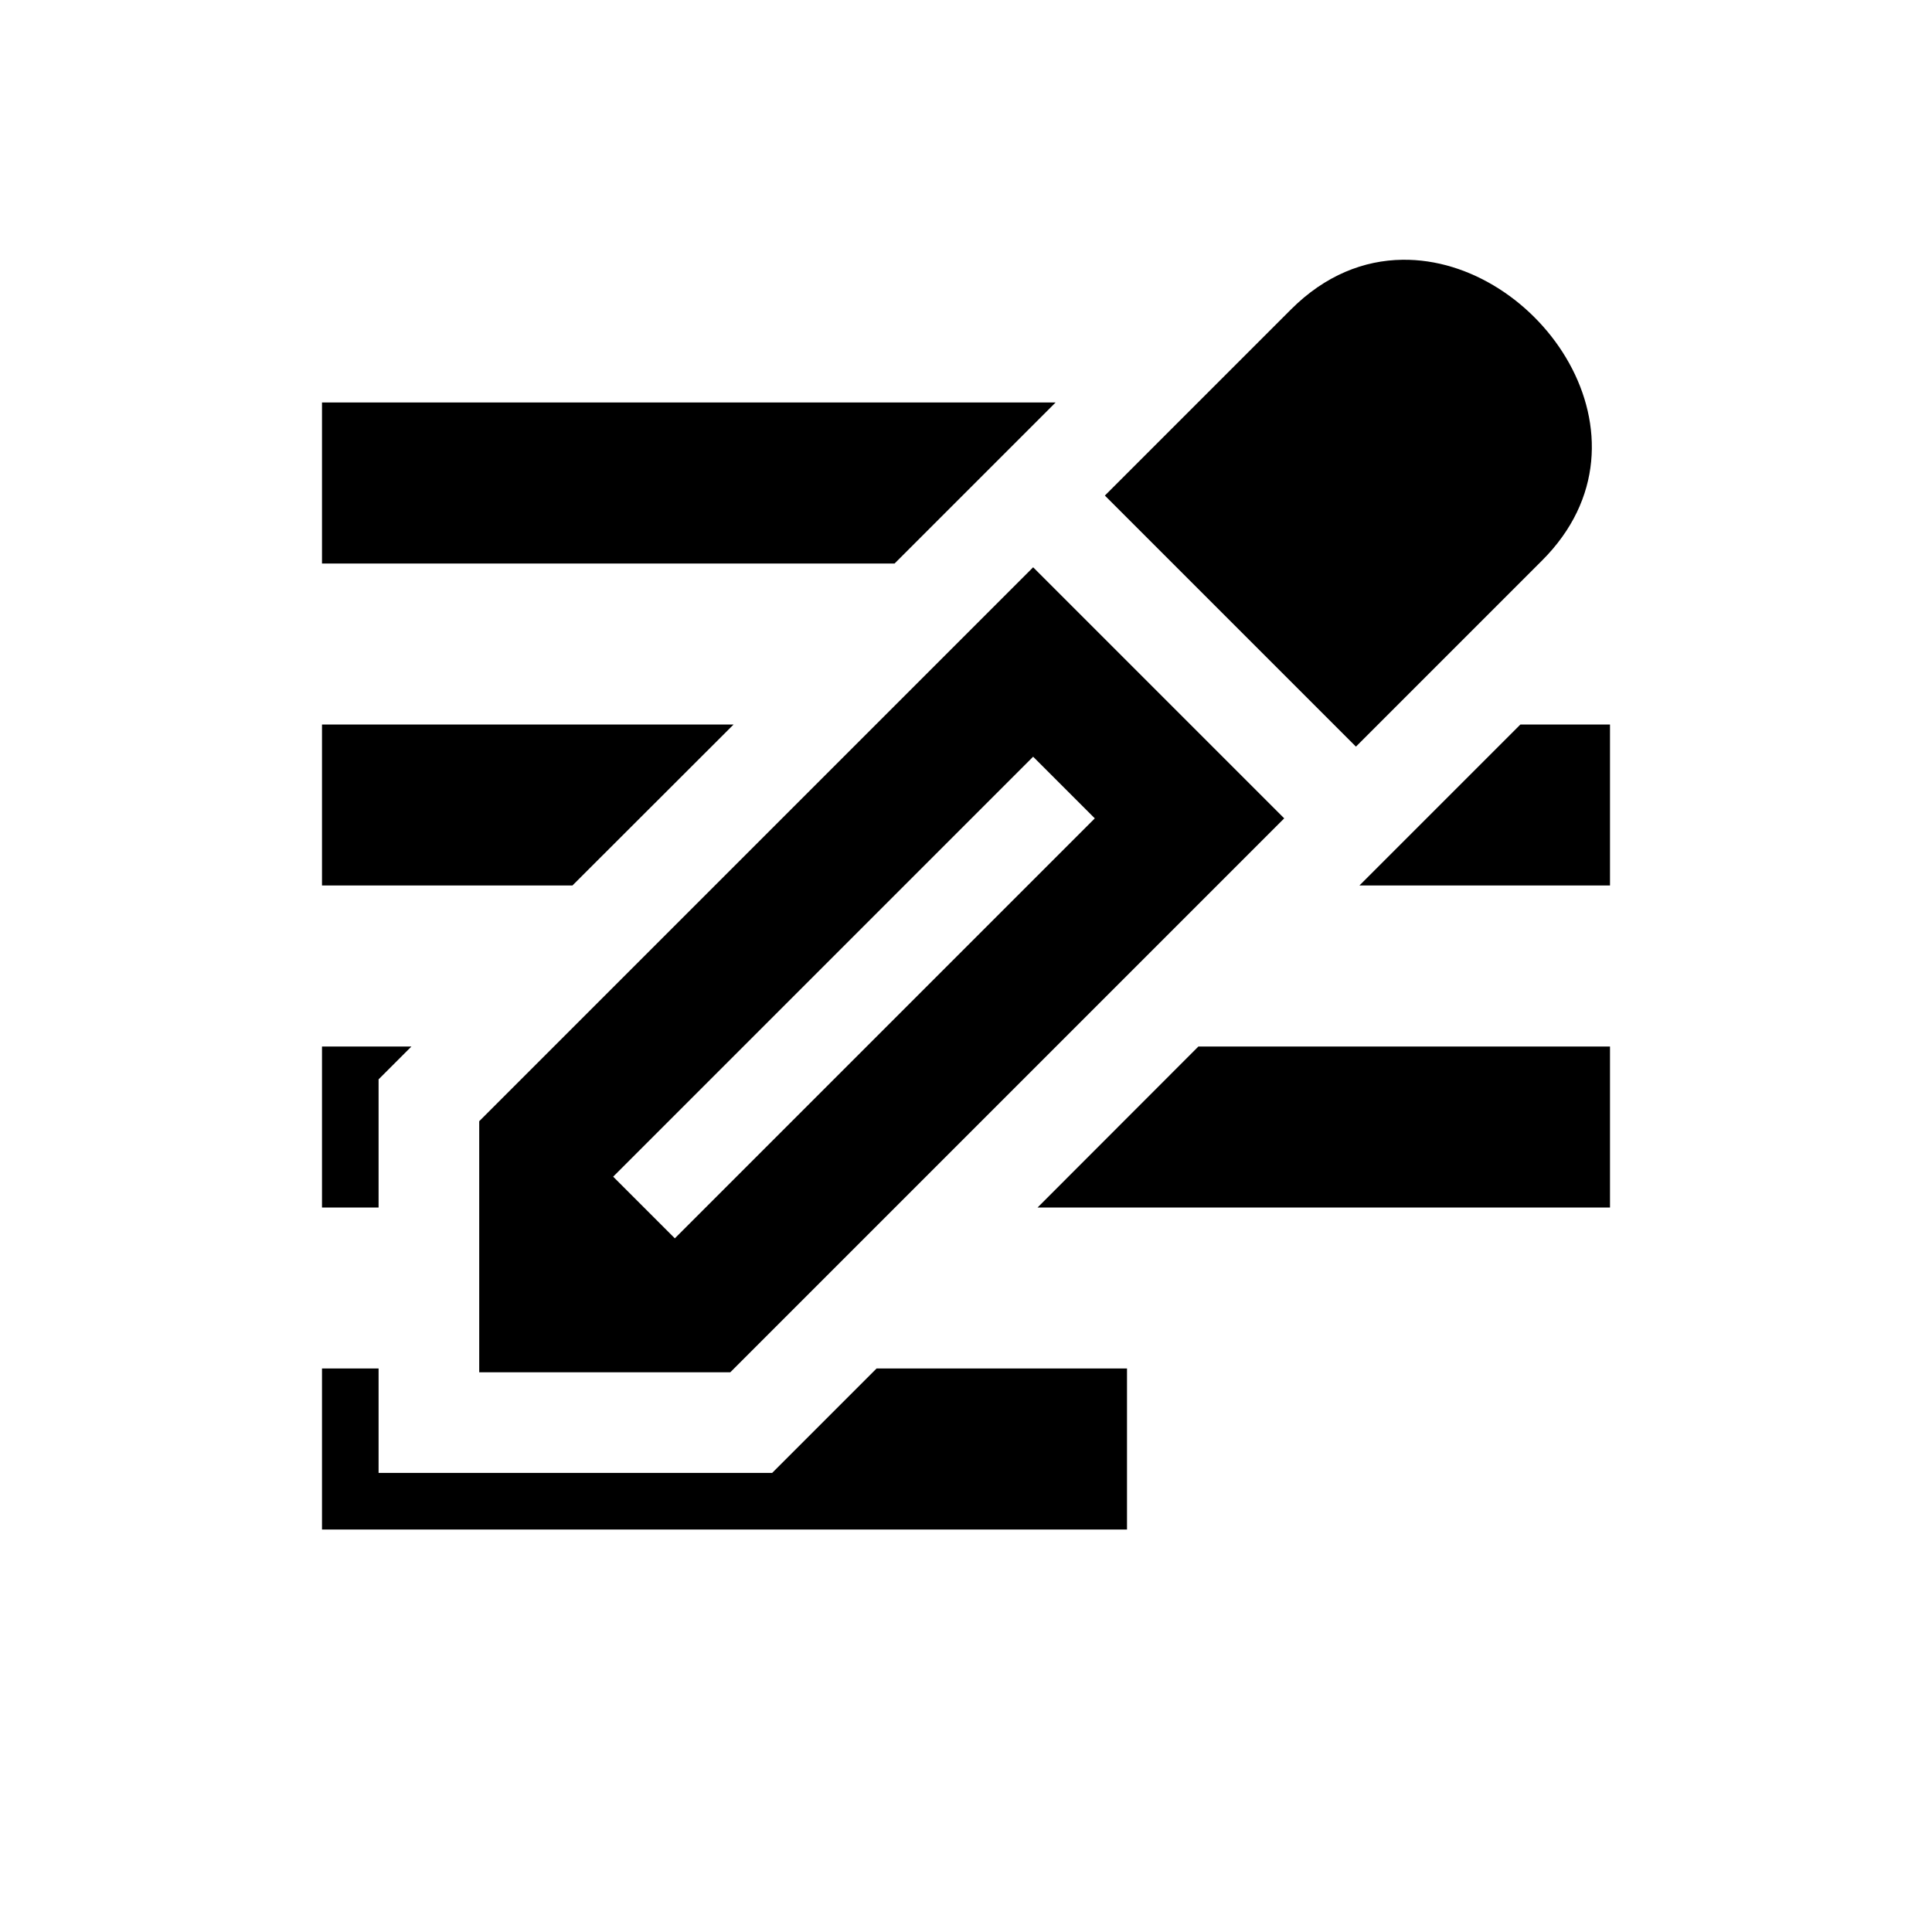 <svg width="24" height="24" viewBox="0 0 24 24" version="1.1" xmlns="http://www.w3.org/2000/svg"><path d="M 17.42 3.227 C 16.947 3.233 16.464 3.417 16.037 3.844 L 13.725 6.156 L 16.844 9.275 L 19.156 6.963 C 20.681 5.438 19.111 3.202 17.42 3.227 z M 4 5 L 4 7 L 11.113 7 L 11.957 6.156 L 12.834 5.279 L 13.113 5 L 4 5 z M 12.834 7.047 L 5.953 13.928 L 5.953 17.047 L 9.072 17.047 L 15.953 10.166 L 12.834 7.047 z M 4 9 L 4 11 L 7.111 11 L 9.113 9 L 4 9 z M 18.887 9 L 17.721 10.166 L 16.887 11 L 20 11 L 20 9 L 18.887 9 z M 12.834 9.4 L 13.6 10.166 L 8.383 15.383 L 7.617 14.617 L 12.834 9.4 z M 4 13 L 4 15 L 4.703 15 L 4.703 13.408 L 5.111 13 L 4 13 z M 14.887 13 L 12.889 15 L 20 15 L 20 13 L 14.887 13 z M 4 17 L 4 19 L 14 19 L 14 17 L 10.889 17 L 9.592 18.297 L 4.703 18.297 L 4.703 17 L 4 17 z " /></svg>
